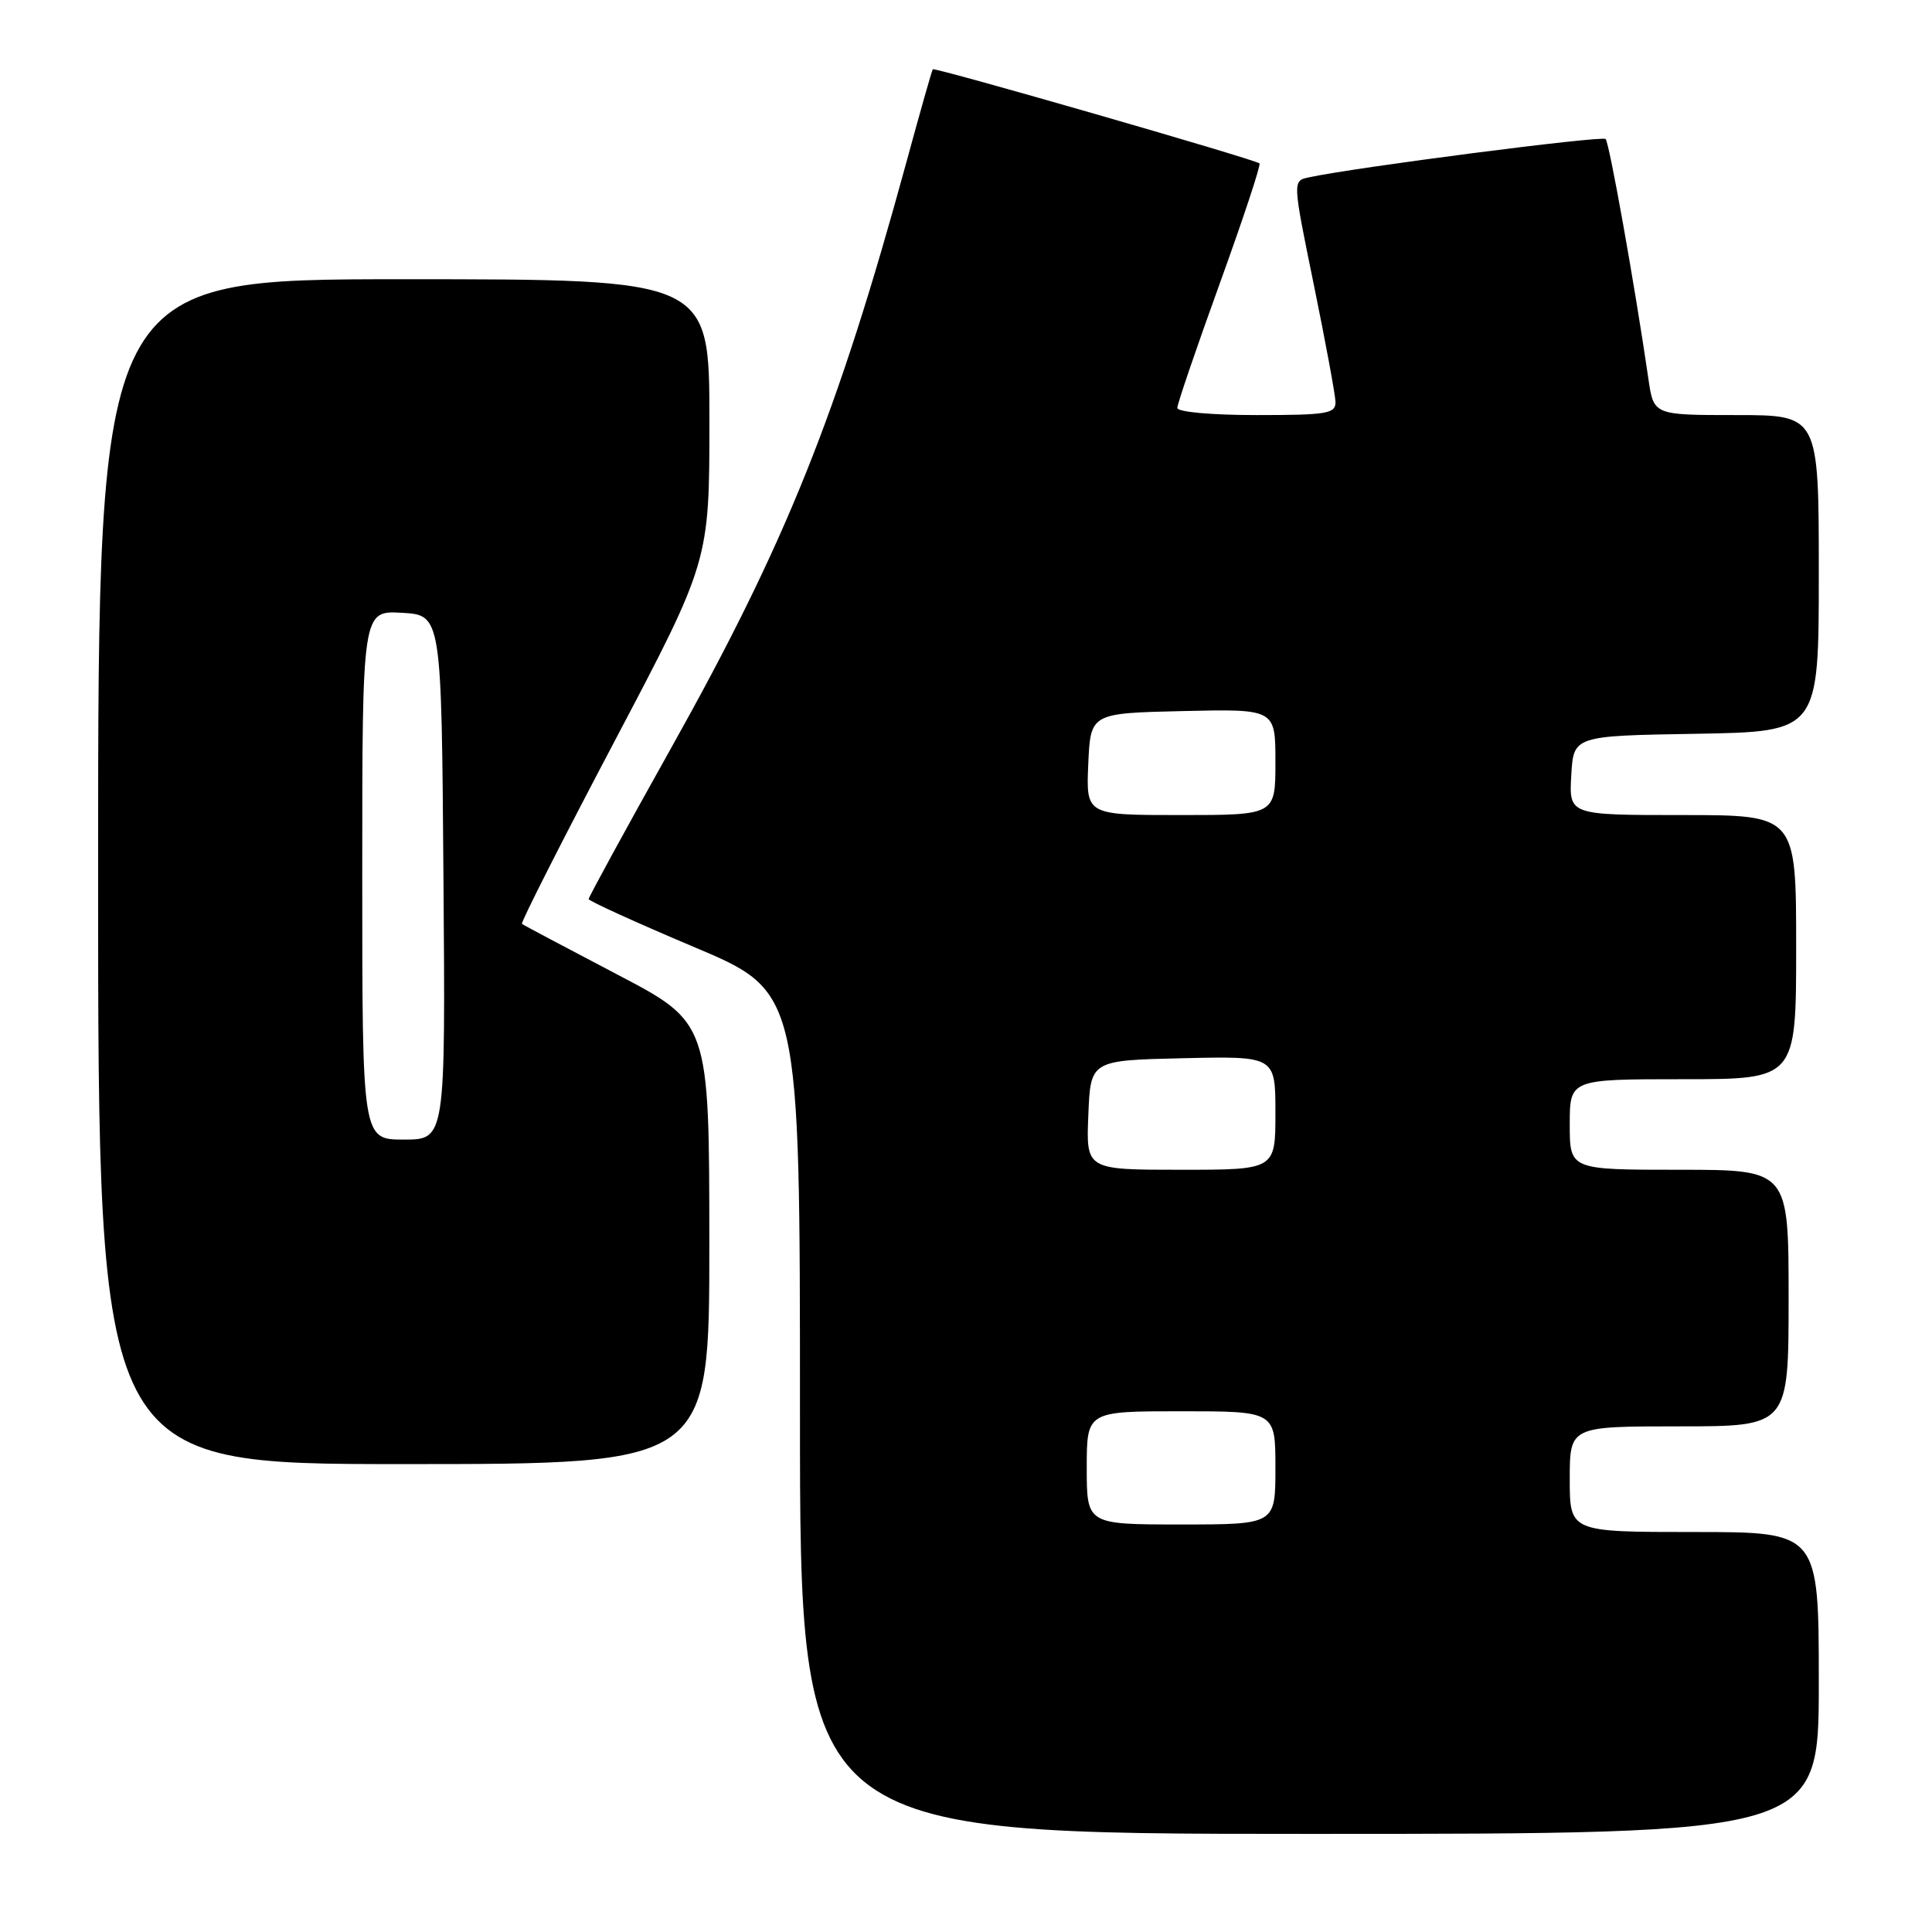 <?xml version="1.0" encoding="UTF-8" standalone="no"?>
<!DOCTYPE svg PUBLIC "-//W3C//DTD SVG 1.1//EN" "http://www.w3.org/Graphics/SVG/1.1/DTD/svg11.dtd" >
<svg xmlns="http://www.w3.org/2000/svg" xmlns:xlink="http://www.w3.org/1999/xlink" version="1.1" viewBox="0 0 256 256">
 <g >
 <path fill="currentColor"
d=" M 241.00 223.00 C 241.00 203.00 241.00 203.00 224.50 203.00 C 208.00 203.00 208.00 203.00 208.00 196.00 C 208.00 189.00 208.00 189.00 222.50 189.00 C 237.00 189.00 237.00 189.00 237.00 172.00 C 237.00 155.00 237.00 155.00 222.50 155.00 C 208.00 155.00 208.00 155.00 208.00 149.00 C 208.00 143.00 208.00 143.00 223.00 143.00 C 238.00 143.00 238.00 143.00 238.00 125.50 C 238.00 108.00 238.00 108.00 222.95 108.00 C 207.90 108.00 207.90 108.00 208.20 102.75 C 208.50 97.50 208.50 97.50 224.75 97.23 C 241.00 96.95 241.00 96.95 241.00 75.98 C 241.00 55.00 241.00 55.00 230.06 55.00 C 219.12 55.00 219.12 55.00 218.43 50.25 C 216.64 37.95 213.25 18.91 212.75 18.42 C 212.28 17.95 179.35 22.20 173.39 23.51 C 171.27 23.97 171.27 23.97 174.09 37.74 C 175.64 45.31 176.93 52.29 176.96 53.25 C 177.00 54.81 175.85 55.00 166.50 55.00 C 160.52 55.00 156.00 54.59 156.00 54.05 C 156.00 53.52 158.54 46.09 161.64 37.52 C 164.74 28.95 167.10 21.81 166.89 21.65 C 166.07 21.05 123.80 8.87 123.60 9.18 C 123.47 9.35 121.90 14.90 120.10 21.50 C 110.95 54.98 104.15 71.93 88.96 99.06 C 82.93 109.84 78.00 118.87 78.00 119.13 C 78.00 119.38 84.30 122.25 92.00 125.50 C 106.00 131.41 106.00 131.41 106.00 187.20 C 106.00 243.00 106.00 243.00 173.50 243.00 C 241.00 243.00 241.00 243.00 241.00 223.00 Z  M 93.99 164.75 C 93.98 135.50 93.98 135.50 81.74 129.10 C 75.01 125.57 69.34 122.57 69.16 122.42 C 68.97 122.27 74.48 111.40 81.41 98.26 C 94.00 74.37 94.00 74.37 94.00 55.69 C 94.00 37.00 94.00 37.00 53.50 37.00 C 13.00 37.00 13.00 37.00 13.00 115.50 C 13.00 194.00 13.00 194.00 53.50 194.00 C 94.00 194.00 94.00 194.00 93.99 164.75 Z  M 144.00 194.50 C 144.00 187.00 144.00 187.00 156.50 187.00 C 169.00 187.00 169.00 187.00 169.00 194.50 C 169.00 202.00 169.00 202.00 156.50 202.00 C 144.00 202.00 144.00 202.00 144.00 194.50 Z  M 144.21 147.75 C 144.50 140.50 144.50 140.50 156.75 140.22 C 169.00 139.94 169.00 139.94 169.00 147.47 C 169.00 155.00 169.00 155.00 156.46 155.00 C 143.91 155.00 143.91 155.00 144.21 147.75 Z  M 144.20 101.25 C 144.50 94.50 144.50 94.50 156.75 94.22 C 169.00 93.94 169.00 93.94 169.00 100.97 C 169.00 108.00 169.00 108.00 156.45 108.00 C 143.91 108.00 143.91 108.00 144.20 101.25 Z  M 48.00 115.95 C 48.00 80.90 48.00 80.90 53.25 81.20 C 58.50 81.50 58.50 81.50 58.76 116.25 C 59.03 151.00 59.03 151.00 53.51 151.00 C 48.00 151.00 48.00 151.00 48.00 115.95 Z "/>
</g>
</svg>